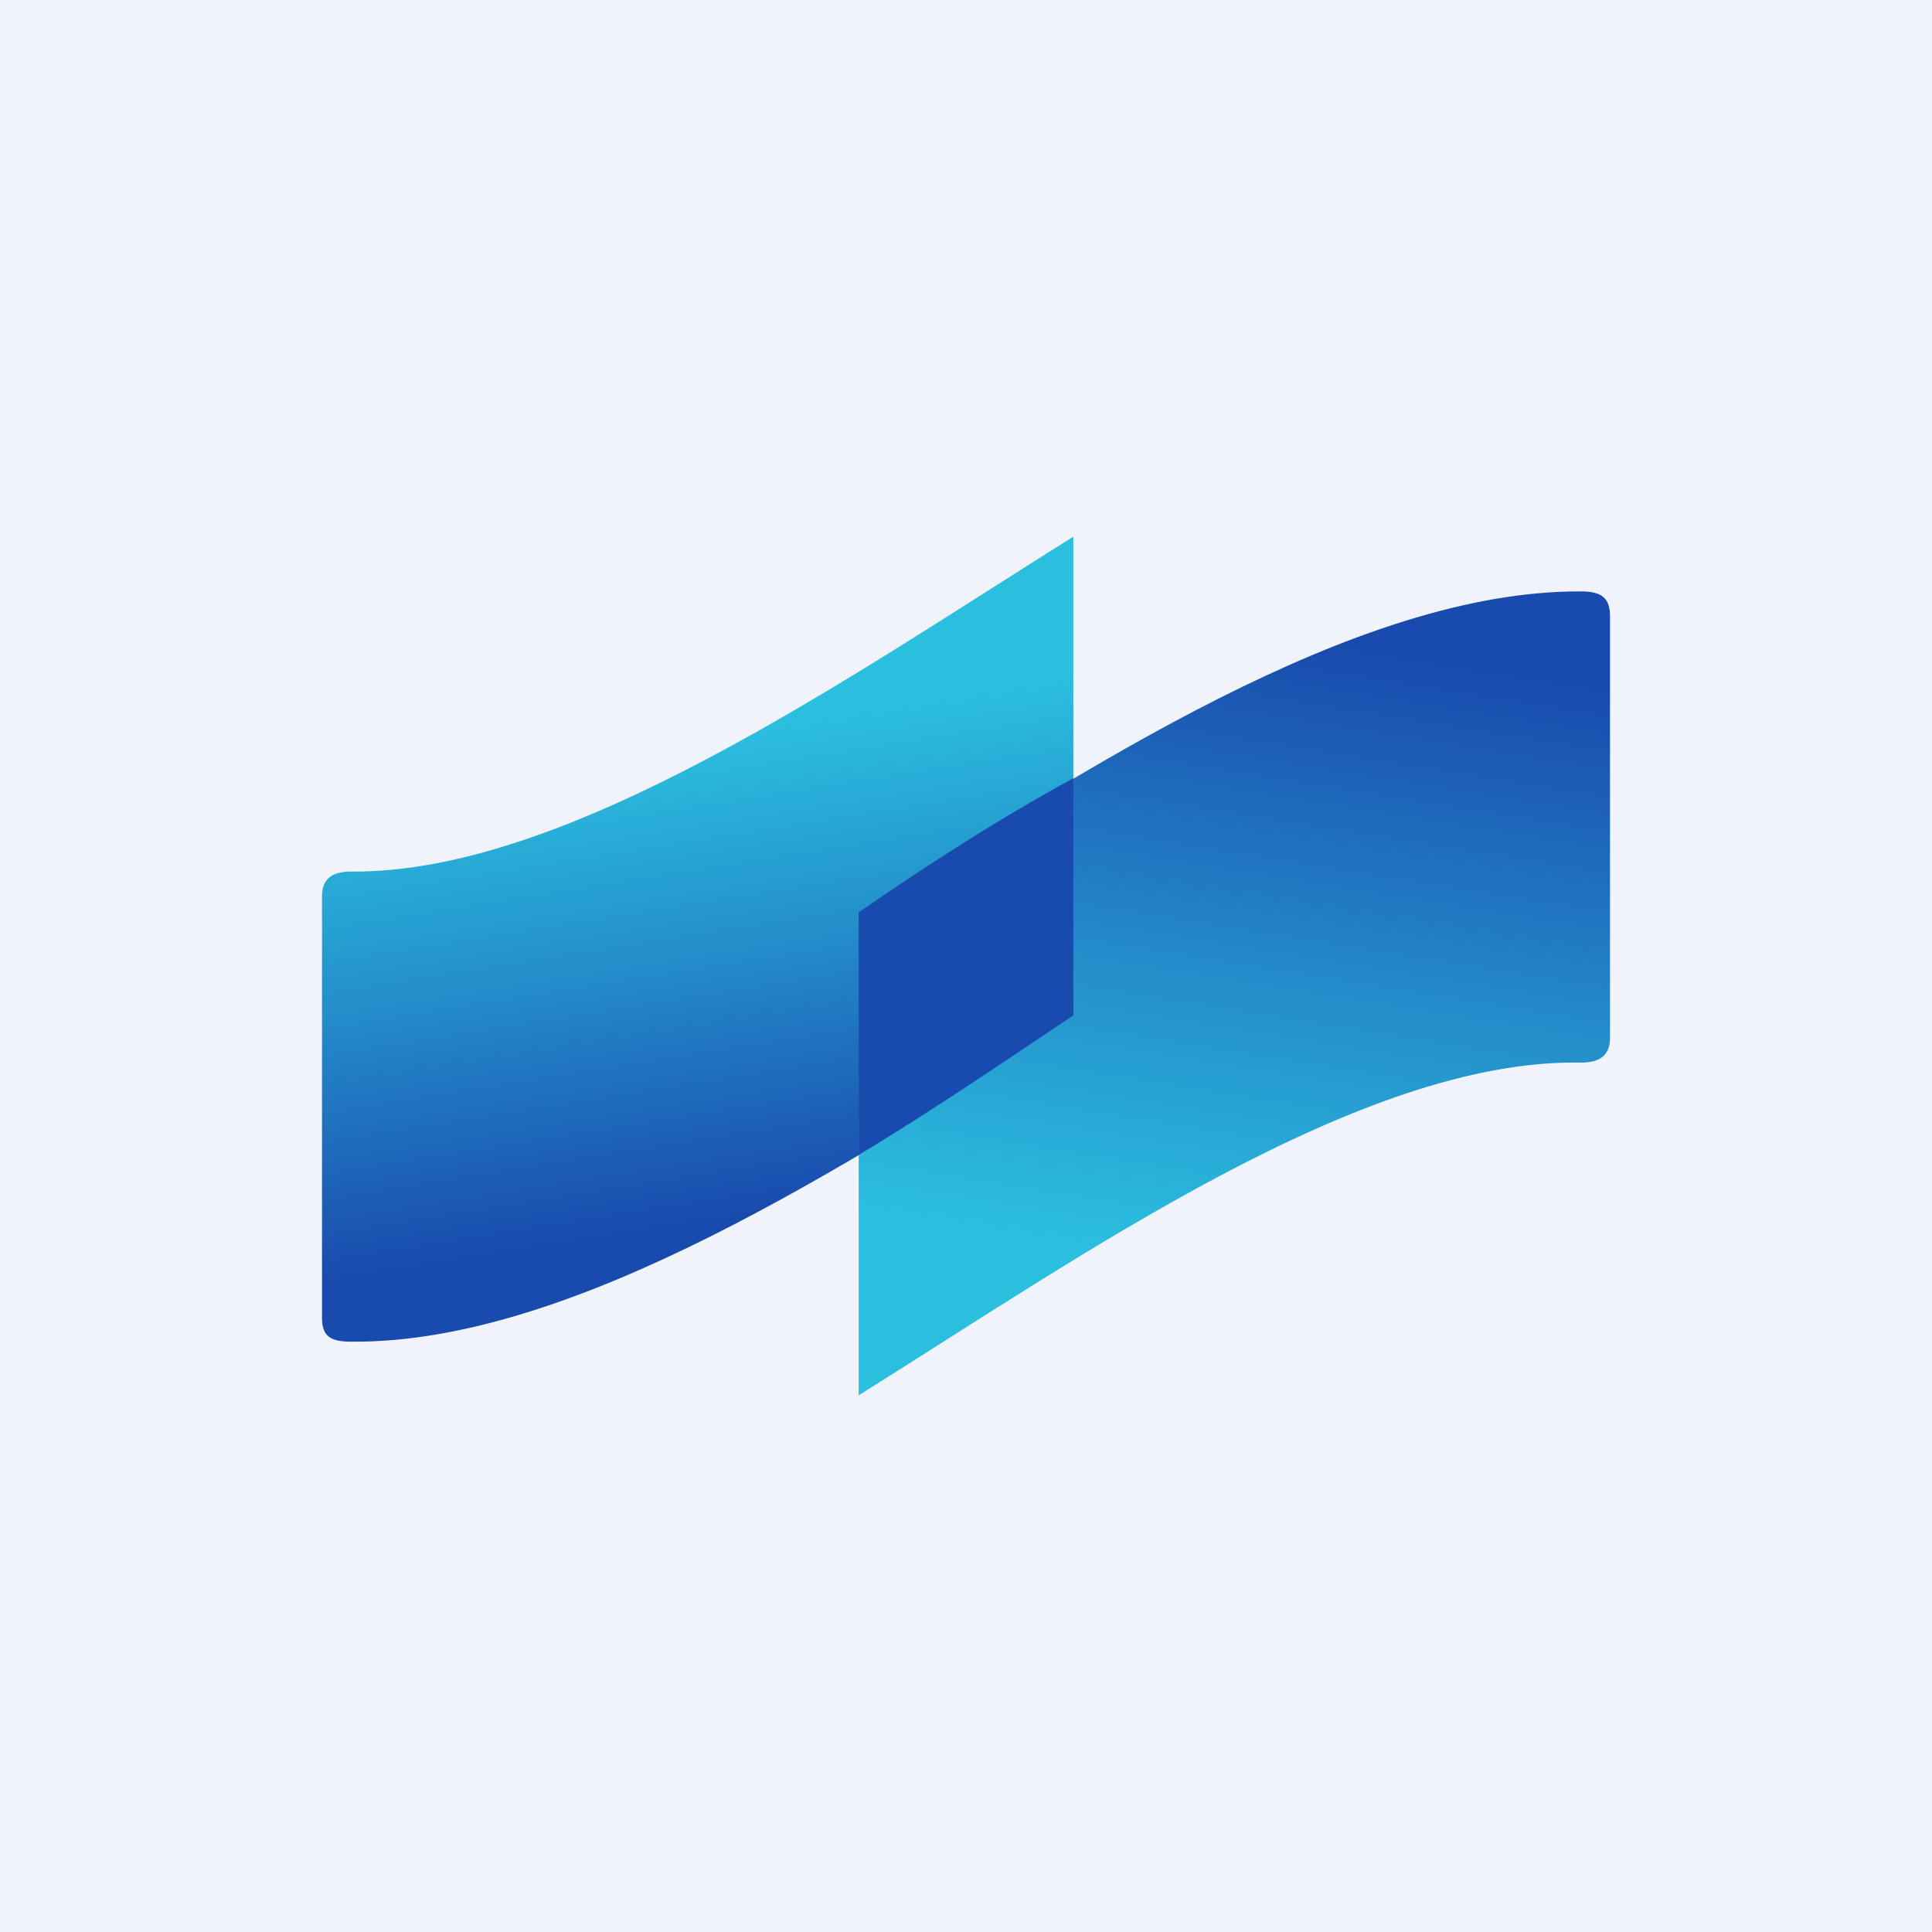 <!-- by TradingView --><svg width="18" height="18" viewBox="0 0 18 18" xmlns="http://www.w3.org/2000/svg"><path fill="#F0F3FA" d="M0 0h18v18H0z"/><path d="M3.27 8.12c-.19 0-.27.08-.27.23v3.93c0 .17.08.22.27.22 2.08.02 4.62-1.65 6.73-2.97V5C7.92 6.3 5.3 8.14 3.27 8.12Z" fill="url(#auhqfajcm)"/><path d="M14.73 9.9c.19 0 .27-.08.27-.23V5.74c0-.17-.08-.23-.27-.23C12.63 5.5 10.1 7.17 8 8.5V13c2.08-1.3 4.69-3.14 6.73-3.1Z" fill="url(#buhqfajcm)"/><path d="M10 9.46V7.25c-.73.4-1.36.81-2 1.25v2.26c.7-.42 1.37-.88 2-1.3Z" fill="#194AAD"/><defs><linearGradient id="auhqfajcm" x1="7.14" y1="11.95" x2="6.13" y2="5.62" gradientUnits="userSpaceOnUse"><stop offset=".1" stop-color="#194AAD"/><stop offset=".5" stop-color="#248FCB"/><stop offset=".8" stop-color="#2BBFDF"/></linearGradient><linearGradient id="buhqfajcm" x1="12.27" y1="5.1" x2="10.93" y2="13.47" gradientUnits="userSpaceOnUse"><stop offset=".1" stop-color="#194AAD"/><stop offset=".5" stop-color="#248FCB"/><stop offset=".8" stop-color="#2BBFDF"/></linearGradient></defs></svg>